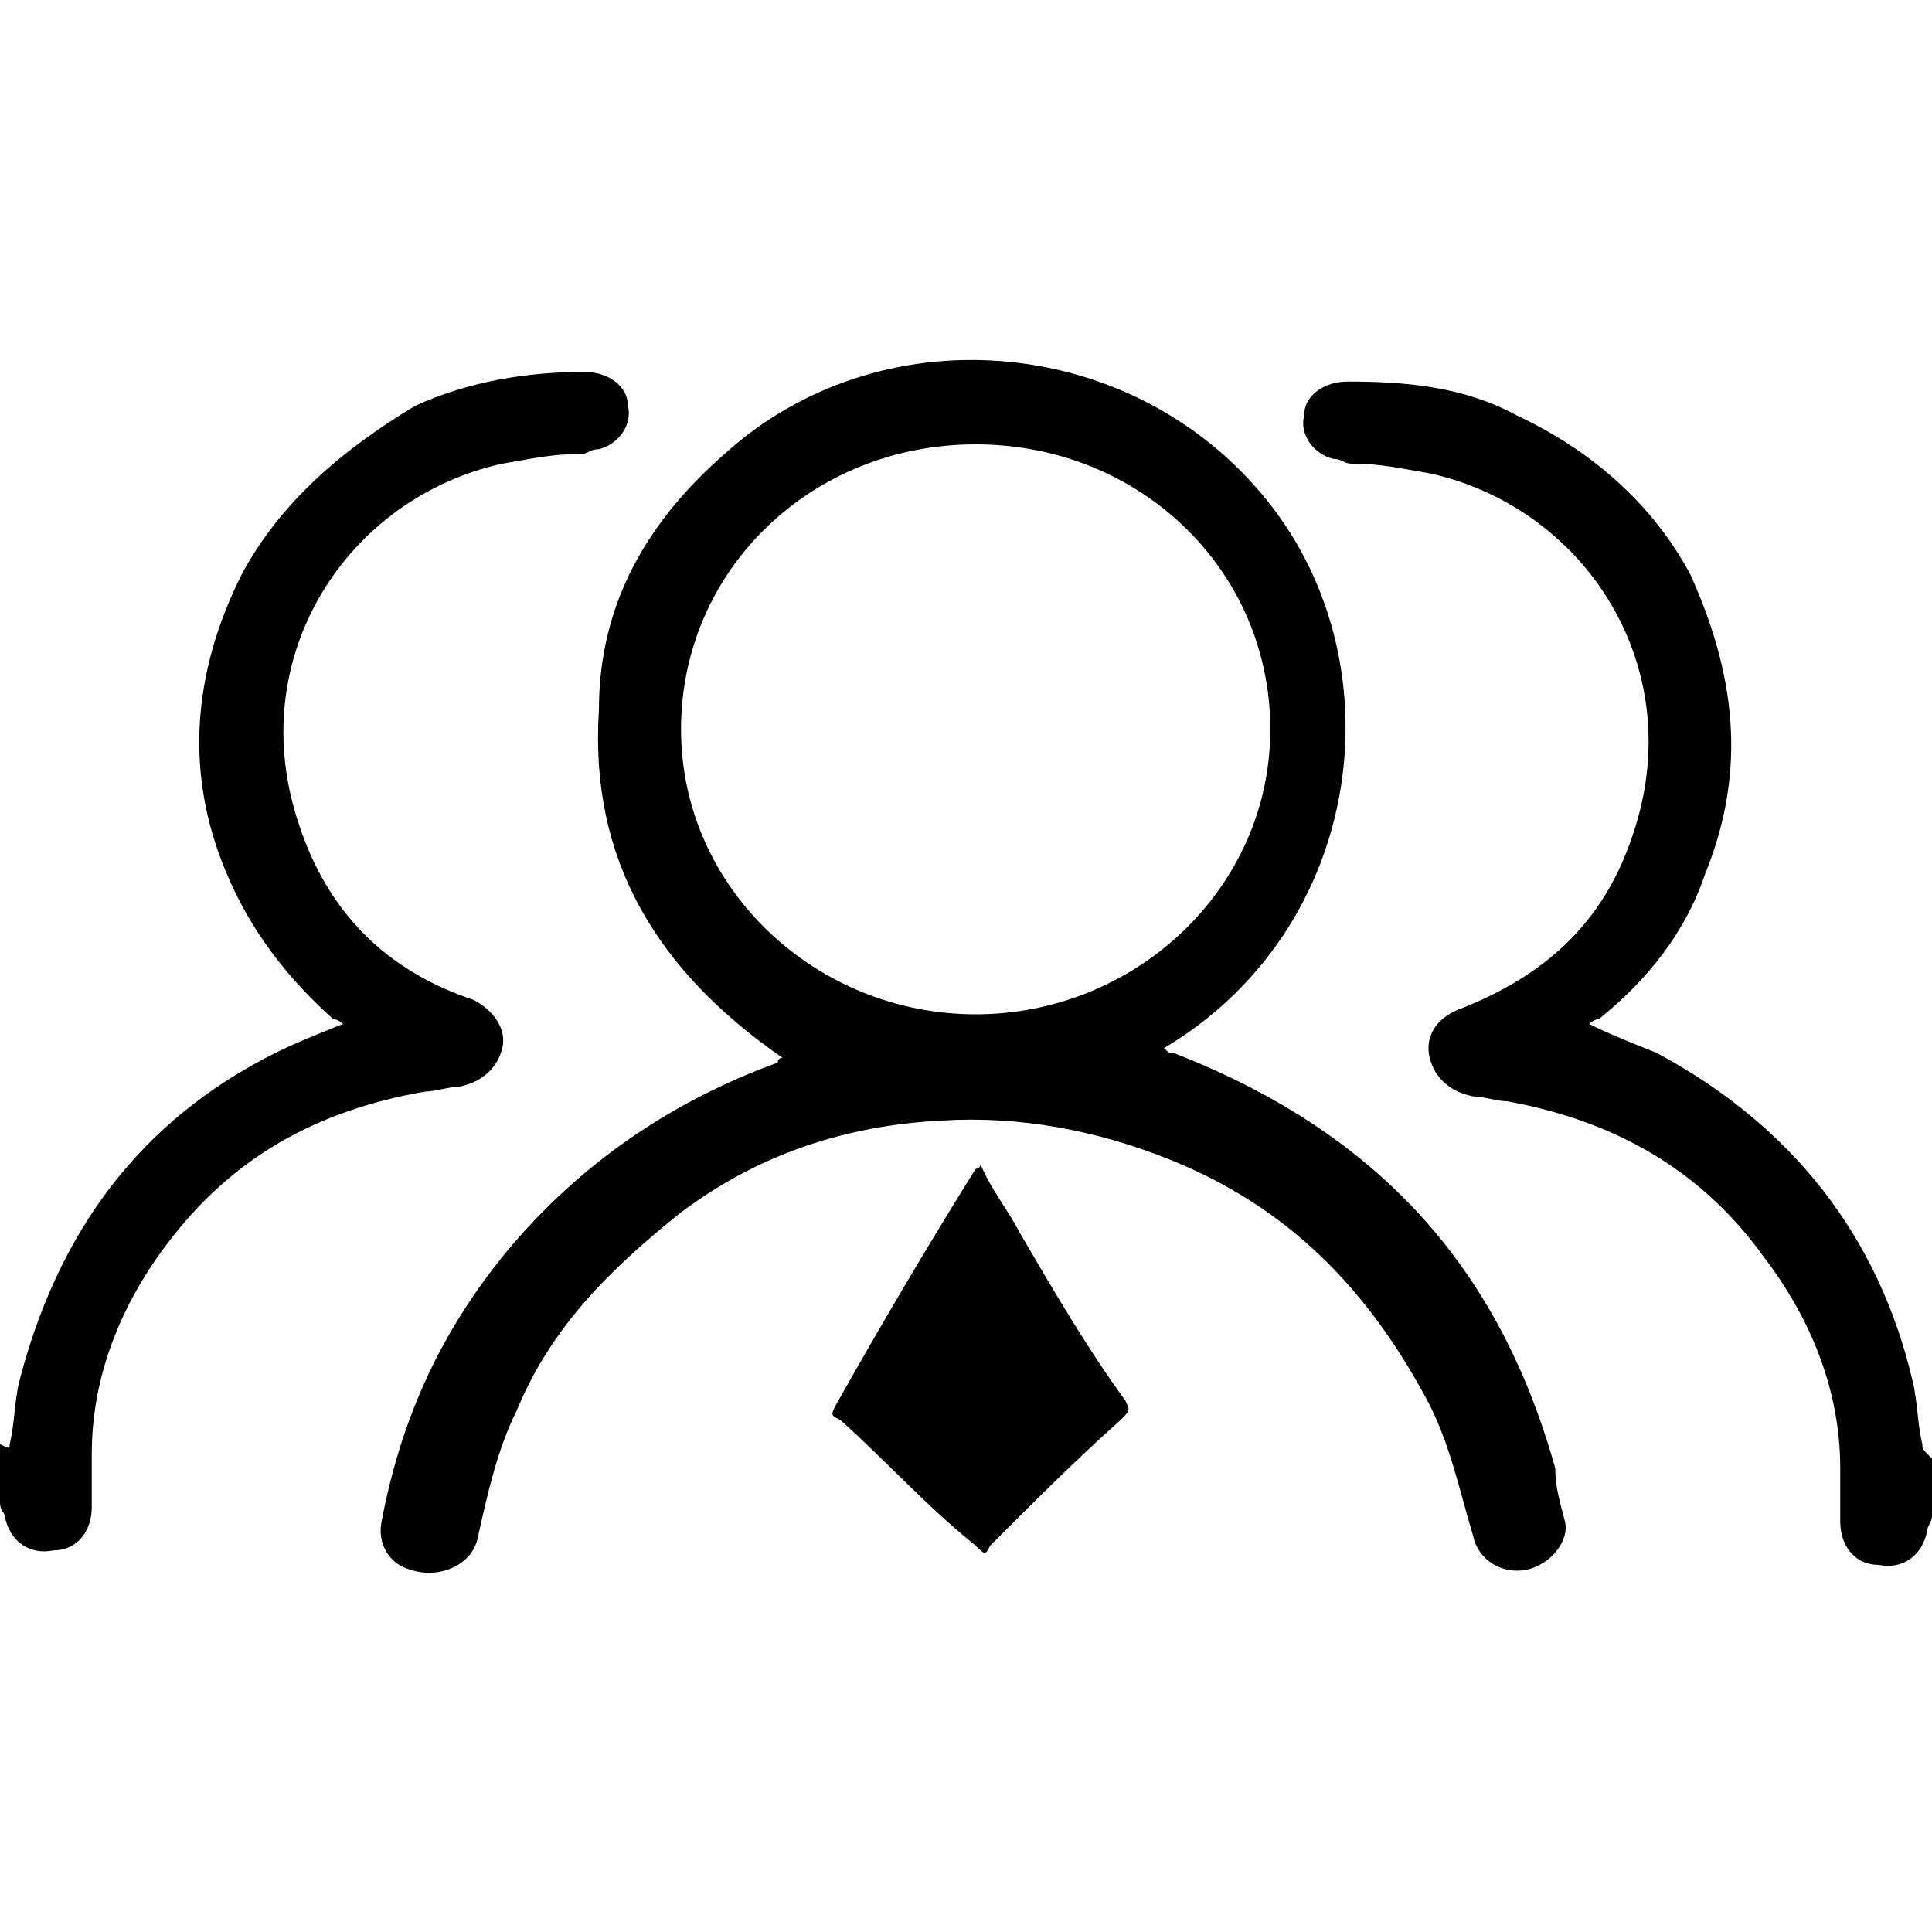 <?xml version="1.0" encoding="utf-8"?>
<!-- Generator: Adobe Illustrator 19.2.0, SVG Export Plug-In . SVG Version: 6.00 Build 0)  -->
<svg version="1.1" id="Layer_1" xmlns="http://www.w3.org/2000/svg" xmlns:xlink="http://www.w3.org/1999/xlink" x="0px" y="0px"
	 viewBox="0 0 40 40" style="enable-background:new 0 0 40 40;" xml:space="preserve">
<style type="text/css">
	.st0{fill="#801A53";}
</style>
<g>
	<g>
		<path class="st0" d="M24.3,21.8c-0.1,0-0.1,0-0.2-0.1c4.2-2.5,4.9-8.1,2-11.5C23.3,6.9,18.2,6.5,15,9.4c-1.6,1.4-2.6,3.1-2.6,5.3
			c-0.2,3.1,1.2,5.4,3.8,7.2c-0.1,0-0.1,0.1-0.1,0.1c-2.2,0.8-4.1,2.1-5.6,3.9c-1.4,1.7-2.2,3.5-2.6,5.6c-0.1,0.5,0.2,0.9,0.6,1
			c0.6,0.2,1.3-0.1,1.4-0.7c0.2-0.9,0.4-1.8,0.8-2.6c0.7-1.7,1.9-2.9,3.4-4.1c1.6-1.2,3.4-1.8,5.4-1.9c1.6-0.1,3.2,0.2,4.7,0.8
			c2.5,1,4.1,2.7,5.3,4.9c0.5,0.9,0.7,1.9,1,2.9c0.1,0.5,0.6,0.8,1.1,0.7c0.5-0.1,0.9-0.6,0.8-1c-0.1-0.4-0.2-0.7-0.2-1.1
			C31,26.1,28.4,23.4,24.3,21.8z M20.2,21c-3.3,0-6.1-2.6-6.1-5.9s2.7-5.9,6.1-5.9s6.1,2.6,6.1,5.9S23.5,21,20.2,21z M21.1,25.5
			c-0.2-0.4-0.6-0.9-0.8-1.4c0,0.1-0.1,0.1-0.1,0.1c-1,1.6-2,3.3-2.9,4.9c-0.1,0.2-0.1,0.2,0.1,0.3c1,0.9,1.8,1.8,2.8,2.6
			c0.2,0.2,0.2,0.2,0.3,0c0.9-0.9,1.8-1.8,2.7-2.6c0.2-0.2,0.2-0.2,0.1-0.4C22.5,27.9,21.8,26.7,21.1,25.5z"/>
	</g>
	<path class="st0" d="M39.8,29.9c-0.1-0.4-0.1-0.9-0.2-1.3c-0.7-3-2.5-5.3-5.3-6.8c-0.5-0.2-1-0.4-1.4-0.6l0,0c0,0,0.1-0.1,0.2-0.1
		c1-0.8,1.8-1.8,2.2-3c0.9-2.2,0.6-4.2-0.3-6.2c-0.8-1.5-2.1-2.6-3.6-3.3c-1.1-0.6-2.3-0.7-3.5-0.7c-0.5,0-0.9,0.3-0.9,0.7
		c-0.1,0.4,0.2,0.8,0.6,0.9c0.2,0,0.2,0.1,0.4,0.1c0.6,0,1,0.1,1.6,0.2c3.2,0.7,5.4,4,4.2,7.5c-0.6,1.8-1.8,2.9-3.6,3.6
		c-0.5,0.2-0.7,0.6-0.6,1c0.1,0.4,0.4,0.7,0.9,0.8c0.2,0,0.5,0.1,0.7,0.1c2.2,0.4,4,1.4,5.3,3.2c1,1.3,1.6,2.8,1.6,4.4
		c0,0.4,0,0.8,0,1.1c0,0.5,0.3,0.9,0.8,0.9c0.5,0.1,0.9-0.2,1-0.7c0-0.1,0.1-0.2,0.1-0.3v-1.2C39.8,30,39.8,30,39.8,29.9z"/>
	<path class="st0" d="M0,29.9l0,1.2c0,0.2,0.1,0.2,0.1,0.3c0.1,0.5,0.5,0.8,1,0.7c0.5,0,0.8-0.4,0.8-0.9c0-0.3,0-0.7,0-1.1
		c0-1.6,0.6-3.1,1.6-4.4C4.8,24,6.5,23,8.8,22.6c0.2,0,0.5-0.1,0.7-0.1c0.5-0.1,0.8-0.4,0.9-0.8c0.1-0.4-0.2-0.8-0.6-1
		c-1.8-0.6-3-1.8-3.6-3.6c-1.2-3.5,1-6.8,4.2-7.5c0.6-0.1,1-0.2,1.6-0.2c0.2,0,0.2-0.1,0.4-0.1c0.4-0.1,0.7-0.5,0.6-0.9
		c0-0.4-0.4-0.7-0.9-0.7c-1.2,0-2.4,0.2-3.5,0.7C7.1,9.3,5.8,10.4,5,11.9c-1,2-1.2,4.1-0.3,6.2c0.5,1.2,1.3,2.2,2.2,3
		c0.1,0,0.2,0.1,0.2,0.1l0,0c-0.5,0.2-1,0.4-1.4,0.6c-2.8,1.4-4.5,3.7-5.3,6.8c-0.1,0.4-0.1,0.9-0.2,1.3C0.2,30,0.2,30,0,29.9z"/>
</g>
</svg>
